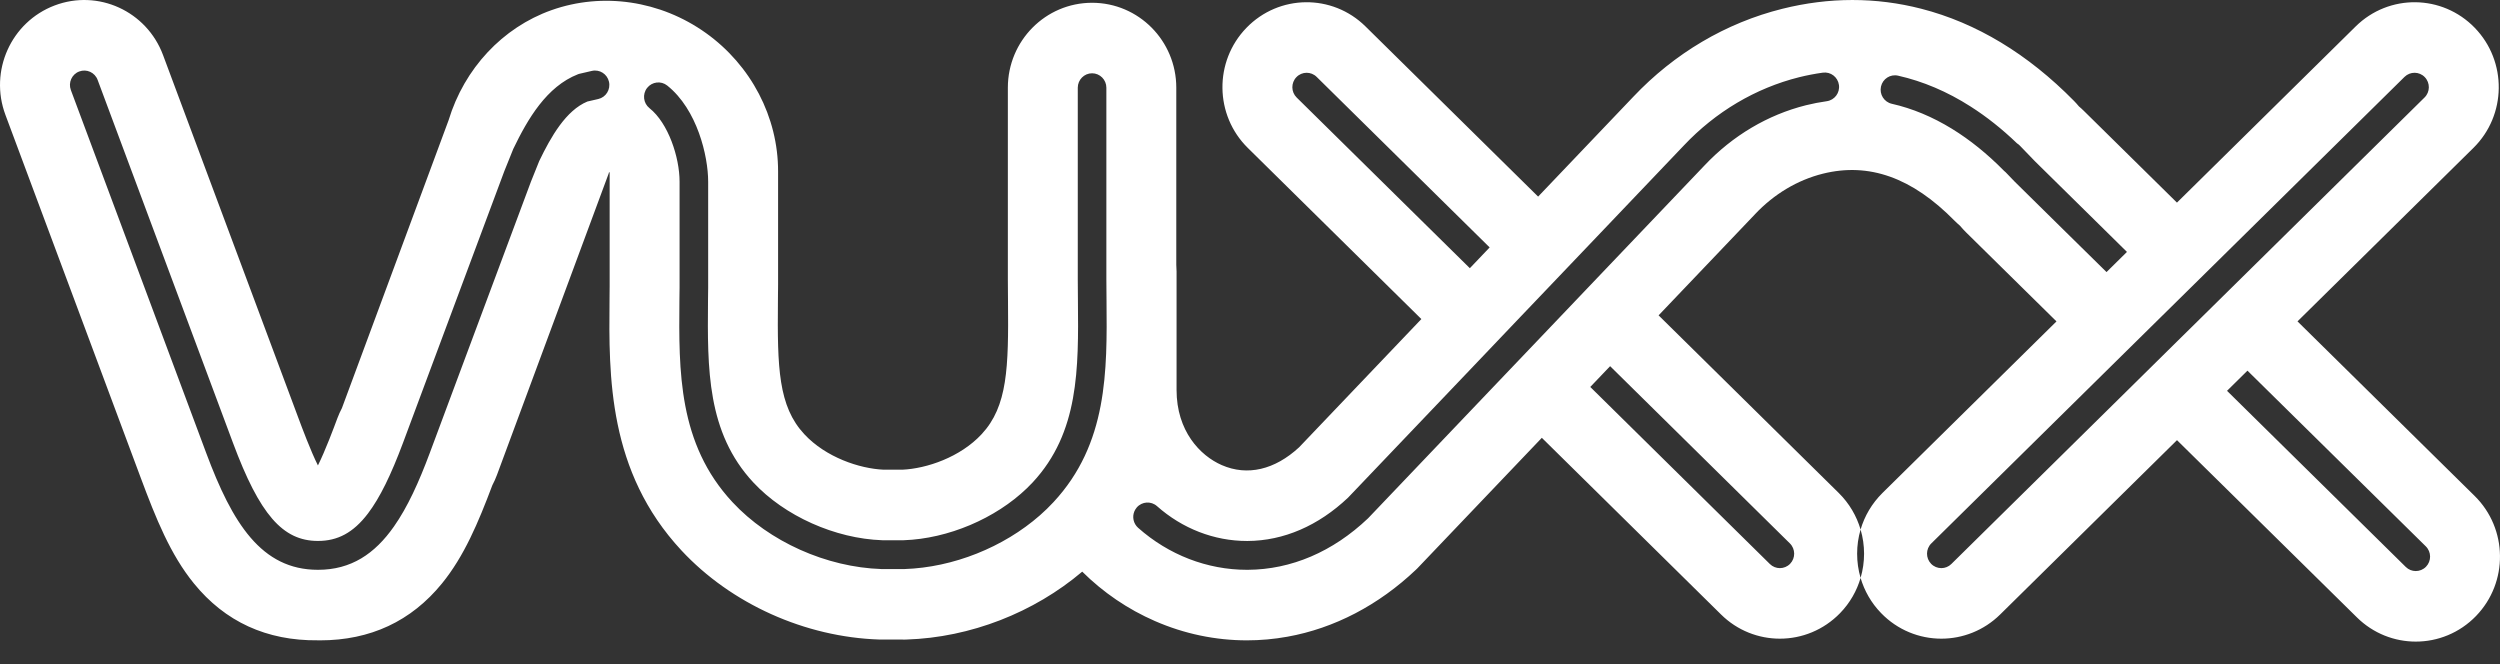 <svg width="64" height="17" viewBox="0 0 64 17" fill="none" xmlns="http://www.w3.org/2000/svg">
<rect x="0" y="0" width="64" height="17" fill="#333333" stroke="none"/>
<path d="M63.35 12.695L58.816 8.227L63.319 3.787C64.171 2.948 64.186 1.571 63.354 0.712C62.522 -0.147 61.157 -0.163 60.305 0.677L55.73 5.187L53.341 2.833C53.302 2.794 53.261 2.758 53.22 2.723C53.18 2.675 53.139 2.628 53.094 2.583C51.91 1.379 50.594 0.586 49.185 0.224C48.023 -0.075 46.826 -0.074 45.628 0.225C44.184 0.585 42.864 1.365 41.81 2.48L39.376 5.033L34.957 0.677C34.106 -0.163 32.741 -0.147 31.909 0.712C31.076 1.571 31.092 2.948 31.944 3.787L36.387 8.168L33.257 11.451C32.631 12.029 31.93 12.191 31.278 11.907C30.718 11.663 30.12 11.03 30.12 9.983V6.953C30.12 6.895 30.117 6.838 30.113 6.781V2.245C30.113 1.044 29.148 0.071 27.957 0.071C26.766 0.071 25.801 1.045 25.801 2.245V7.139C25.801 7.245 25.802 7.352 25.803 7.457C25.803 7.545 25.804 7.632 25.805 7.719C25.82 9.408 25.797 10.399 25.13 11.115C24.58 11.707 23.72 11.996 23.101 12.024H22.619C22 11.996 21.14 11.707 20.59 11.115C19.923 10.399 19.899 9.408 19.915 7.719C19.916 7.632 19.917 7.545 19.917 7.457C19.918 7.427 19.918 7.415 19.918 7.406C19.918 7.381 19.919 7.364 19.919 7.281V4.384C19.919 2.995 19.228 1.672 18.071 0.845C16.907 0.014 15.43 -0.205 14.118 0.26C12.865 0.705 11.886 1.754 11.484 3.078L8.753 10.448C8.71 10.529 8.672 10.614 8.639 10.701C8.551 10.939 8.325 11.544 8.139 11.915C7.953 11.544 7.728 10.939 7.639 10.701L4.174 1.41C3.755 0.285 2.512 -0.283 1.398 0.14C0.283 0.563 -0.281 1.817 0.139 2.941L3.603 12.232C3.992 13.274 4.362 14.197 4.964 14.936C5.761 15.917 6.828 16.406 8.139 16.392C8.158 16.393 8.177 16.393 8.195 16.393C9.479 16.393 10.528 15.903 11.315 14.936C11.88 14.242 12.241 13.386 12.604 12.422C12.648 12.338 12.688 12.251 12.722 12.159L15.581 4.445L15.592 4.405C15.598 4.409 15.603 4.414 15.607 4.419V7.282C15.607 7.304 15.607 7.316 15.607 7.324L15.607 7.328C15.607 7.346 15.606 7.368 15.606 7.424C15.605 7.509 15.604 7.594 15.604 7.679C15.585 9.634 15.563 12.068 17.445 14.091C18.718 15.459 20.611 16.311 22.511 16.372L23.175 16.373L23.209 16.372C24.843 16.32 26.471 15.681 27.705 14.634C28.243 15.168 28.873 15.597 29.569 15.9C30.319 16.227 31.118 16.393 31.921 16.393C32.267 16.393 32.613 16.362 32.957 16.3C34.156 16.085 35.293 15.492 36.248 14.585L36.286 14.548L39.471 11.208L44.058 15.73C44.477 16.144 45.021 16.35 45.565 16.35C46.125 16.35 46.684 16.131 47.107 15.695C47.361 15.433 47.535 15.123 47.631 14.795C47.513 14.391 47.513 13.959 47.631 13.556C47.53 13.212 47.344 12.889 47.072 12.62L42.46 8.073L44.922 5.491L44.929 5.483C45.416 4.967 46.016 4.609 46.663 4.447C47.846 4.152 48.949 4.545 50.034 5.648C50.08 5.694 50.128 5.738 50.177 5.78C50.224 5.837 50.275 5.892 50.328 5.945L52.646 8.228L48.191 12.62C47.919 12.889 47.732 13.212 47.631 13.556C47.75 13.959 47.75 14.391 47.631 14.795C47.728 15.123 47.902 15.434 48.156 15.695C48.578 16.131 49.138 16.35 49.698 16.35C50.241 16.35 50.785 16.144 51.205 15.73L55.731 11.268L60.338 15.806C60.757 16.219 61.301 16.425 61.844 16.425C62.404 16.425 62.964 16.206 63.386 15.77C64.218 14.911 64.202 13.534 63.35 12.695ZM15.315 2.535L15.037 2.599C14.489 2.827 14.106 3.495 13.804 4.123L13.592 4.651L11.749 9.592L11.002 11.597C10.724 12.343 10.433 12.984 10.084 13.48C9.594 14.178 8.989 14.587 8.142 14.587C8.142 14.587 8.142 14.587 8.141 14.587C8.141 14.587 8.141 14.587 8.14 14.587C8.14 14.587 8.14 14.587 8.14 14.587C8.139 14.587 8.139 14.587 8.138 14.587C6.69 14.587 5.948 13.392 5.279 11.597L1.814 2.305C1.743 2.114 1.838 1.901 2.028 1.83C2.217 1.758 2.428 1.854 2.499 2.045L5.964 11.337C6.646 13.168 7.236 13.848 8.138 13.848C8.139 13.848 8.139 13.848 8.139 13.848C8.14 13.848 8.14 13.848 8.14 13.848C8.141 13.848 8.141 13.848 8.141 13.848C8.141 13.848 8.142 13.848 8.142 13.848C8.641 13.848 9.044 13.64 9.42 13.145C9.724 12.745 10.011 12.156 10.317 11.337L11.064 9.332L12.912 4.378L13.14 3.812C13.51 3.043 13.995 2.214 14.796 1.901L14.821 1.892L15.152 1.815C15.349 1.77 15.545 1.894 15.59 2.093C15.635 2.292 15.512 2.49 15.315 2.535ZM33.194 2.496C33.05 2.354 33.047 2.12 33.189 1.974C33.33 1.828 33.562 1.826 33.706 1.968L38.135 6.334L37.628 6.866L33.194 2.496ZM26.969 12.855C26.86 12.973 26.743 13.086 26.62 13.194C25.688 14.011 24.401 14.527 23.152 14.568L23.146 14.568L22.568 14.568C21.154 14.522 19.691 13.866 18.751 12.855C17.359 11.36 17.377 9.497 17.393 7.695C17.394 7.61 17.395 7.524 17.396 7.438C17.396 7.392 17.396 7.374 17.397 7.36C17.397 7.344 17.397 7.334 17.397 7.281V4.65C17.397 4.027 17.109 3.153 16.627 2.769C16.468 2.643 16.441 2.411 16.566 2.251C16.692 2.091 16.922 2.063 17.081 2.19C17.85 2.803 18.129 3.997 18.129 4.65V7.281C18.129 7.343 18.129 7.355 18.129 7.374C18.128 7.386 18.128 7.402 18.128 7.444C18.127 7.53 18.126 7.616 18.125 7.702C18.11 9.435 18.094 11.071 19.285 12.35C20.084 13.209 21.379 13.789 22.586 13.83H23.135C24.271 13.791 25.485 13.275 26.29 12.498C26.34 12.45 26.389 12.401 26.436 12.35C27.626 11.072 27.611 9.435 27.595 7.703C27.594 7.617 27.593 7.53 27.593 7.444C27.592 7.342 27.591 7.241 27.591 7.139V4.811V2.245C27.591 2.042 27.755 1.876 27.957 1.876C28.159 1.876 28.323 2.042 28.323 2.245V4.809V7.139C28.323 7.239 28.324 7.338 28.325 7.438C28.325 7.524 28.326 7.61 28.327 7.696C28.343 9.497 28.36 11.36 26.969 12.855ZM45.821 13.911C45.965 14.053 45.968 14.287 45.827 14.433C45.755 14.507 45.66 14.544 45.565 14.544C45.473 14.544 45.38 14.509 45.309 14.439L40.711 9.906L41.219 9.374L45.821 13.911ZM46.765 2.591C46.588 2.616 46.41 2.65 46.233 2.694C45.255 2.939 44.355 3.472 43.633 4.238L41.179 6.811L39.939 8.112L39.431 8.645L38.19 9.946L35.026 13.265L35.02 13.271C34.12 14.126 33.056 14.581 31.943 14.587C31.936 14.587 31.929 14.587 31.921 14.587C30.906 14.587 29.918 14.206 29.135 13.511C29.014 13.403 28.98 13.232 29.04 13.09C29.054 13.057 29.073 13.026 29.097 12.997C29.099 12.995 29.1 12.992 29.102 12.99C29.236 12.837 29.467 12.822 29.619 12.957C30.267 13.532 31.084 13.849 31.921 13.849C31.927 13.849 31.933 13.849 31.939 13.849C32.861 13.844 33.75 13.46 34.511 12.739L37.667 9.43L38.907 8.128L39.415 7.596L40.656 6.295L43.104 3.727C43.921 2.861 44.943 2.256 46.057 1.977C46.258 1.927 46.463 1.888 46.664 1.86C46.865 1.832 47.049 1.973 47.077 2.175C47.105 2.377 46.965 2.563 46.765 2.591ZM52.824 5.88L51.572 4.646L51.345 4.41C51.331 4.399 51.317 4.388 51.305 4.375C50.875 3.938 50.429 3.579 49.97 3.297C49.471 2.991 48.957 2.776 48.431 2.657C48.233 2.613 48.109 2.415 48.153 2.216C48.197 2.017 48.393 1.892 48.59 1.937C49.229 2.081 49.85 2.345 50.446 2.726C50.855 2.986 51.252 3.301 51.636 3.67C51.661 3.685 51.685 3.704 51.706 3.726L52.094 4.128L53.337 5.352L54.45 6.449L53.927 6.965L52.824 5.88ZM55.731 8.743L54.451 10.006L49.954 14.439C49.883 14.509 49.79 14.544 49.698 14.544C49.603 14.544 49.508 14.507 49.436 14.433C49.295 14.287 49.297 14.053 49.442 13.911L53.927 9.489L55.207 8.227L55.731 7.711L57.011 6.449L61.556 1.968C61.701 1.826 61.933 1.828 62.074 1.974C62.215 2.12 62.213 2.354 62.068 2.496L57.535 6.965L56.255 8.227L55.731 8.743ZM62.106 14.508C62.034 14.582 61.939 14.619 61.844 14.619C61.752 14.619 61.66 14.585 61.588 14.514L57.012 10.005L57.535 9.489L62.1 13.986C62.245 14.129 62.247 14.362 62.106 14.508Z" fill="white"/>
</svg>
